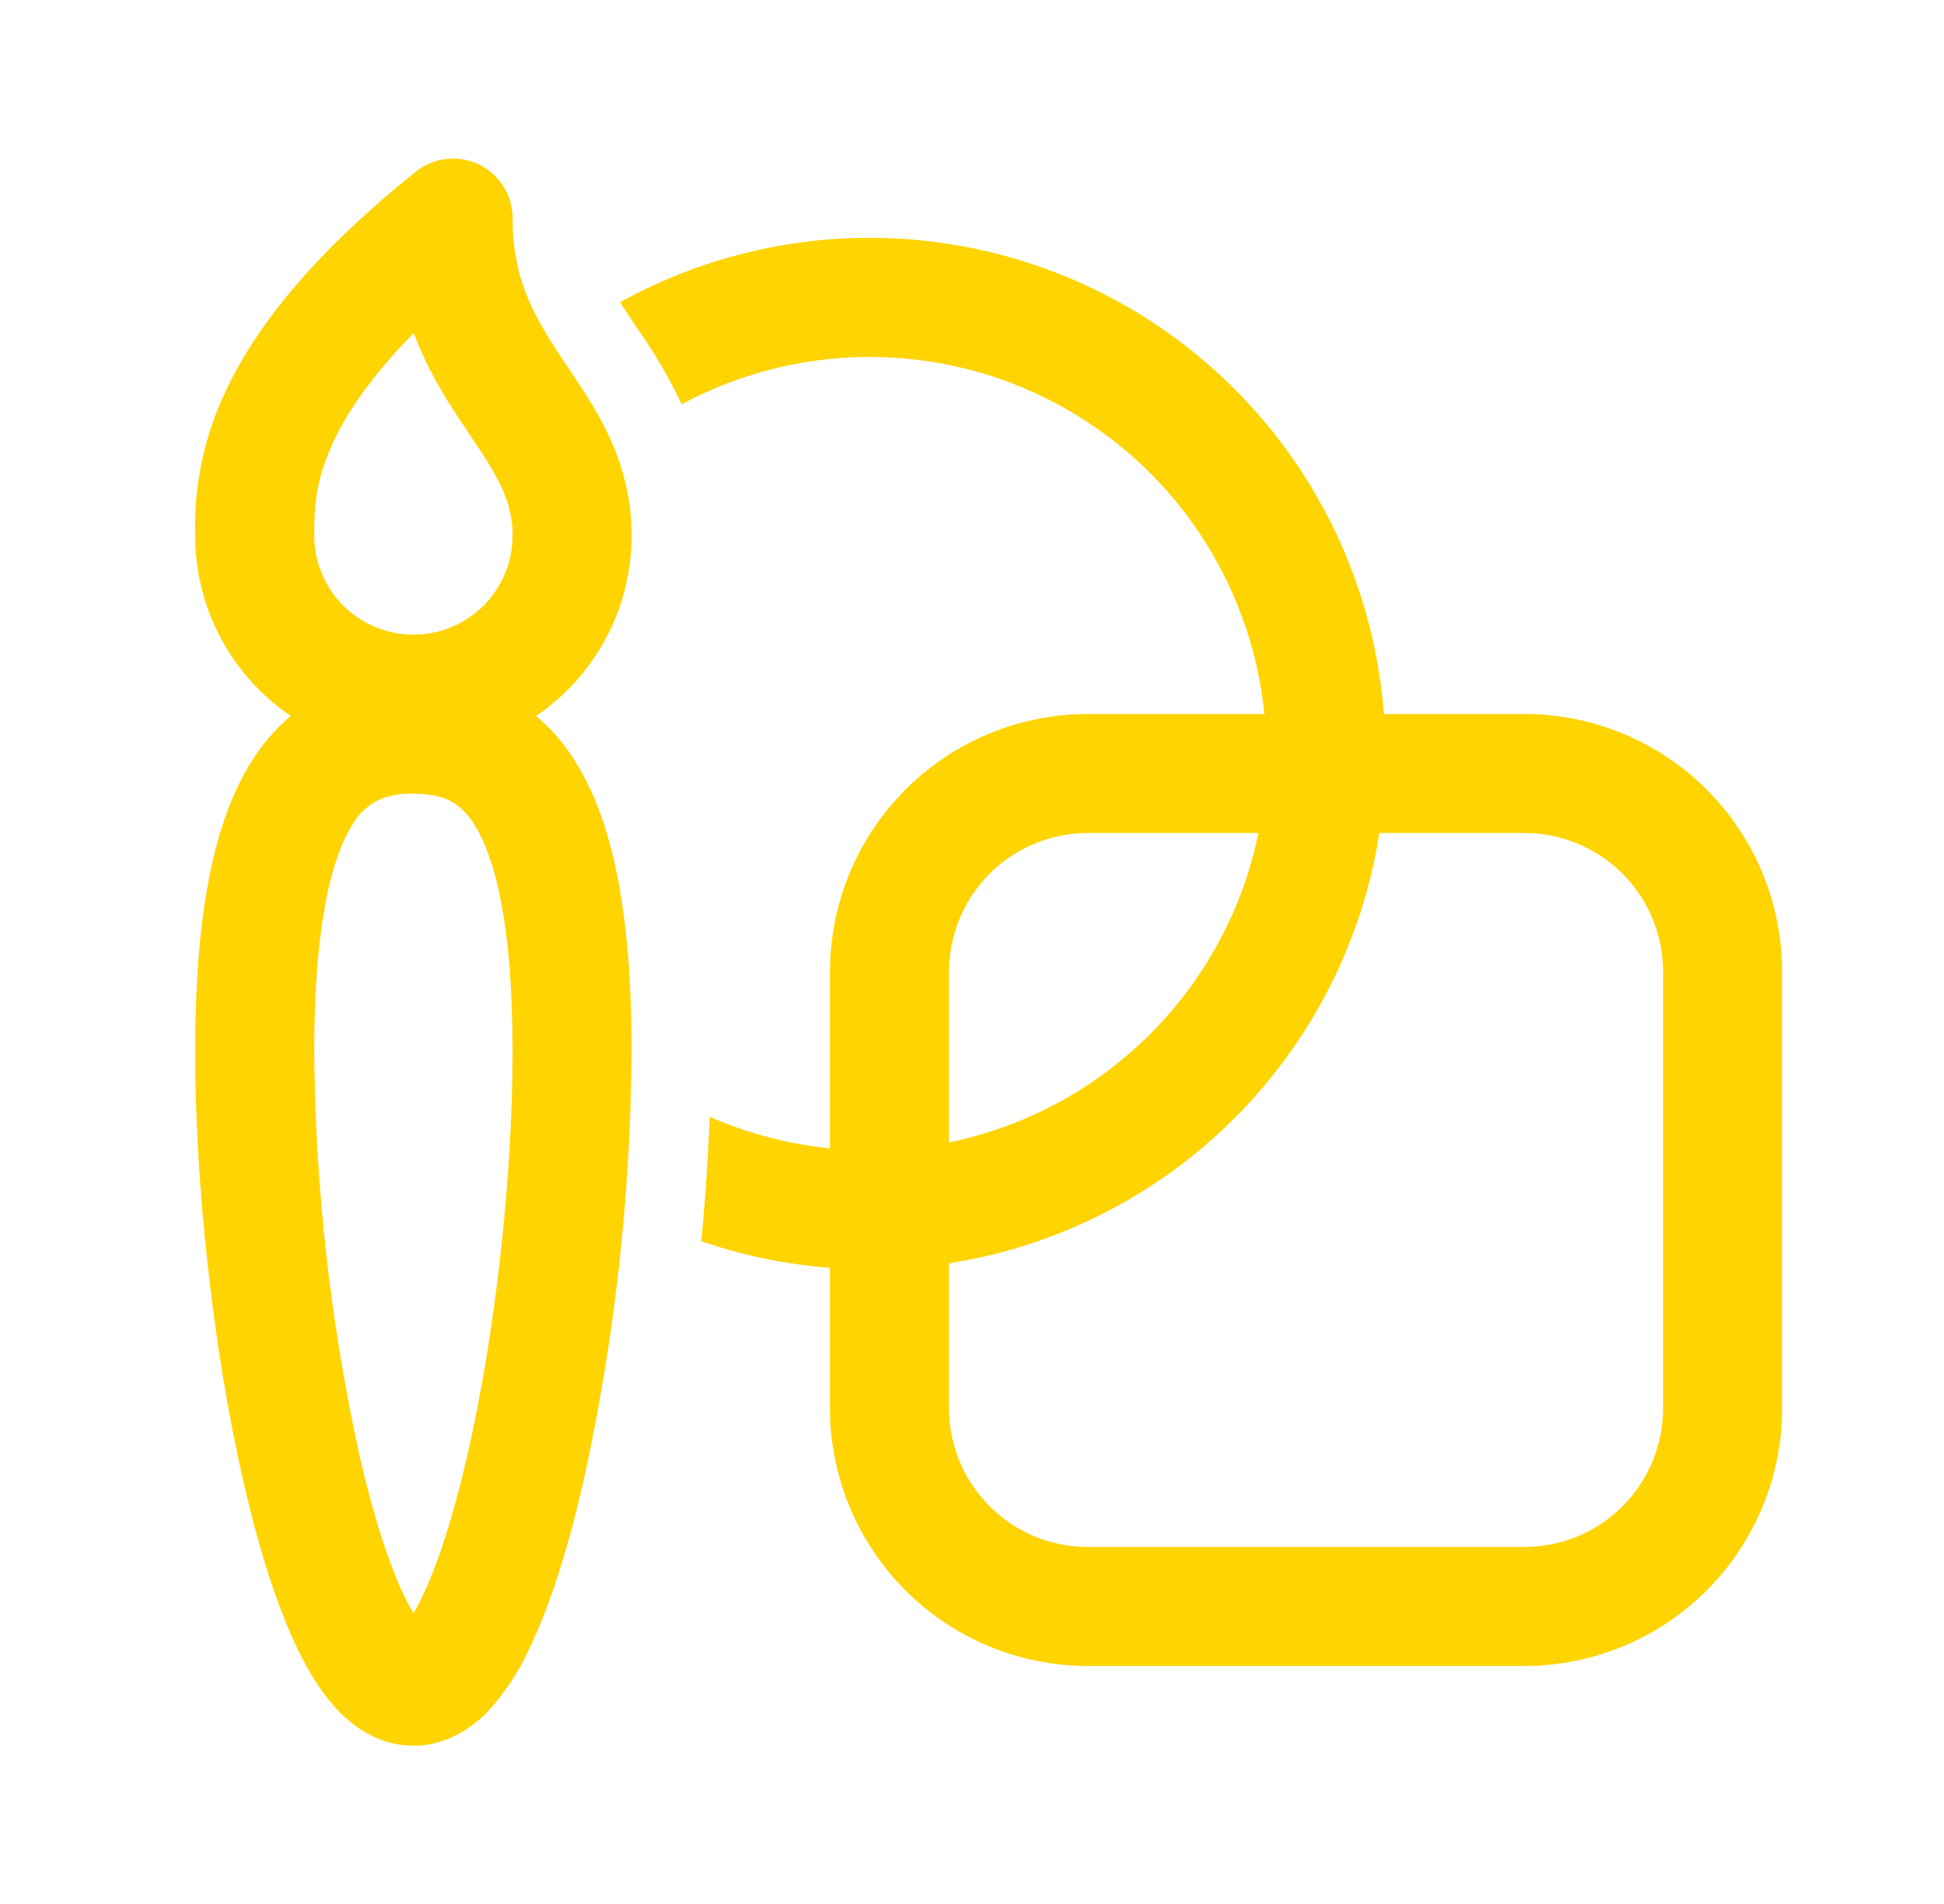 <svg width="49" height="48" viewBox="0 0 49 48" fill="none" xmlns="http://www.w3.org/2000/svg">
<path d="M12.92 5.5C12.921 5.217 12.841 4.94 12.691 4.701C12.54 4.461 12.325 4.269 12.07 4.147C11.815 4.024 11.531 3.976 11.25 4.008C10.969 4.04 10.703 4.151 10.482 4.328C7.862 6.426 6.436 8.264 5.686 9.864C5.146 10.998 4.884 12.244 4.92 13.5C4.92 15.392 5.874 17.06 7.328 18.05C6.929 18.387 6.587 18.788 6.316 19.236C5.364 20.776 4.92 23.13 4.92 26.51C4.92 29.934 5.38 34.046 6.13 37.33C6.502 38.962 6.964 40.468 7.514 41.598C7.788 42.16 8.122 42.708 8.534 43.138C8.946 43.56 9.58 44.01 10.42 44.01C11.26 44.01 11.894 43.56 12.304 43.138C12.722 42.68 13.066 42.161 13.324 41.598C13.876 40.466 14.338 38.962 14.71 37.328C15.491 33.774 15.897 30.147 15.92 26.508C15.92 23.128 15.476 20.776 14.524 19.236C14.254 18.788 13.912 18.387 13.512 18.05C14.254 17.546 14.862 16.867 15.282 16.074C15.701 15.281 15.921 14.397 15.92 13.5C15.92 11.646 15.048 10.352 14.384 9.364L14.326 9.278C13.546 8.116 12.92 7.16 12.92 5.5ZM7.92 13.5C7.92 12.904 7.92 12.168 8.404 11.138C8.74 10.416 9.342 9.5 10.428 8.396C10.814 9.43 11.354 10.236 11.812 10.916L11.836 10.952C12.55 12.014 12.92 12.622 12.92 13.5C12.92 14.163 12.657 14.799 12.188 15.268C11.719 15.737 11.083 16 10.42 16C9.757 16 9.121 15.737 8.653 15.268C8.184 14.799 7.92 14.163 7.92 13.5ZM7.92 26.51C7.92 23.264 8.372 21.616 8.868 20.812C9.019 20.542 9.245 20.322 9.518 20.178C9.802 20.053 10.111 19.995 10.42 20.01C10.82 20.01 11.106 20.072 11.322 20.178C11.522 20.274 11.746 20.448 11.972 20.812C12.468 21.616 12.92 23.264 12.92 26.51C12.92 29.712 12.484 33.6 11.786 36.662C11.434 38.202 11.034 39.452 10.628 40.284C10.564 40.416 10.495 40.547 10.42 40.674C10.346 40.547 10.277 40.416 10.212 40.284C9.806 39.452 9.406 38.2 9.054 36.662C8.325 33.327 7.945 29.924 7.92 26.51ZM17.888 28.154C18.851 28.577 19.874 28.846 20.92 28.95V24.5C20.92 23.646 21.088 22.801 21.415 22.013C21.742 21.224 22.221 20.507 22.824 19.904C23.428 19.3 24.144 18.821 24.933 18.495C25.721 18.168 26.567 18 27.42 18H31.87C31.706 16.363 31.14 14.792 30.224 13.426C29.307 12.059 28.067 10.941 26.614 10.168C25.162 9.396 23.541 8.994 21.895 8.998C20.25 9.002 18.631 9.412 17.182 10.192C16.871 9.535 16.504 8.906 16.086 8.312L15.986 8.164L15.628 7.62C17.534 6.566 19.673 6.008 21.85 5.996C24.028 5.984 26.173 6.52 28.09 7.553C30.006 8.586 31.633 10.084 32.819 11.909C34.006 13.735 34.716 15.829 34.882 18H38.42C39.274 18 40.119 18.168 40.908 18.495C41.696 18.821 42.413 19.3 43.017 19.904C43.62 20.507 44.099 21.224 44.426 22.013C44.752 22.801 44.92 23.646 44.92 24.5V35.5C44.92 36.354 44.752 37.199 44.426 37.987C44.099 38.776 43.62 39.493 43.017 40.096C42.413 40.7 41.696 41.179 40.908 41.505C40.119 41.832 39.274 42 38.42 42H27.42C25.697 42 24.043 41.315 22.824 40.096C21.605 38.877 20.92 37.224 20.92 35.5V31.962C19.816 31.878 18.726 31.653 17.678 31.292C17.778 30.232 17.85 29.176 17.888 28.154ZM38.42 21H34.768C34.343 23.724 33.063 26.243 31.113 28.193C29.164 30.143 26.645 31.423 23.92 31.848V35.5C23.92 37.432 25.488 39 27.42 39H38.42C39.349 39 40.239 38.631 40.895 37.975C41.552 37.319 41.92 36.428 41.92 35.5V24.5C41.92 23.572 41.552 22.681 40.895 22.025C40.239 21.369 39.349 21 38.42 21ZM23.92 28.8C25.841 28.406 27.604 27.456 28.99 26.07C30.377 24.683 31.326 22.921 31.72 21H27.42C26.492 21 25.602 21.369 24.945 22.025C24.289 22.681 23.92 23.572 23.92 24.5V28.8Z" fill="#FFD400"/>
</svg>
